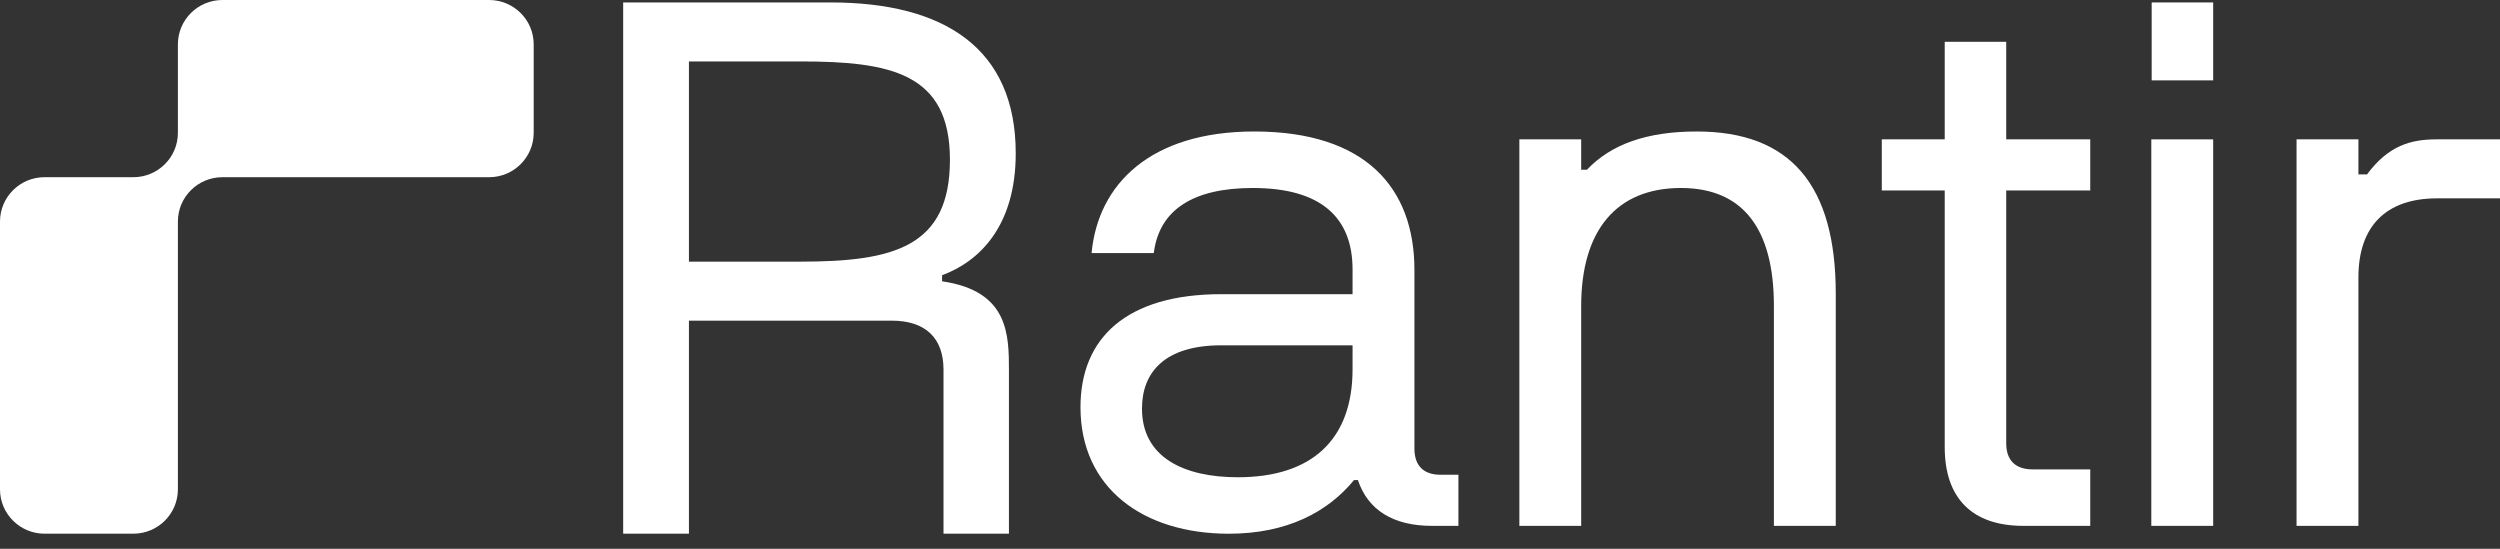<svg width="82" height="18" viewBox="0 0 82 18" fill="none" xmlns="http://www.w3.org/2000/svg">
<rect x="0" y="0" width="82" height="18" fill="#333333" stroke="none"/>
<path d="M20.44 17.505L20.44 0.08H27.241C30.971 0.08 33.316 1.581 33.316 5.029C33.316 7.433 32.108 8.582 30.9 9.028V9.227C33.093 9.544 33.093 10.986 33.093 12.171V17.505H30.947V12.124C30.947 11.092 30.361 10.517 29.247 10.517H22.597V17.505H20.44ZM22.597 8.582H26.256C29.317 8.582 31.158 8.101 31.158 5.24C31.158 2.402 29.223 2.015 26.256 2.015H22.597V8.582Z" fill="white"/>
<path d="M40.307 17.506C37.504 17.506 35.44 16.017 35.44 13.355C35.44 11.092 36.941 9.649 40.061 9.649H44.364V8.84C44.364 7.116 43.309 6.166 41.093 6.166C39.134 6.166 38.02 6.882 37.844 8.301H35.804C36.015 6.037 37.739 4.313 41.139 4.313C44.822 4.313 46.393 6.19 46.393 8.852V14.715C46.393 15.267 46.686 15.572 47.249 15.572H47.836V17.248H46.968C45.701 17.248 44.869 16.733 44.54 15.747H44.411C43.555 16.791 42.218 17.506 40.307 17.506ZM37.457 13.402C37.457 15.009 38.841 15.654 40.6 15.654C43.039 15.654 44.364 14.411 44.364 12.112V11.326H40.061C38.196 11.326 37.457 12.217 37.457 13.402Z" fill="white"/>
<path d="M49.835 17.248V4.571H51.863V5.568H52.051C52.848 4.724 54.033 4.313 55.651 4.313C58.724 4.313 60.213 6.061 60.213 9.638V17.248H58.184V10.036C58.184 7.48 57.152 6.166 55.135 6.166C53.024 6.166 51.863 7.55 51.863 10.036V17.248H49.835Z" fill="white"/>
<path d="M66.367 17.248C64.69 17.248 63.787 16.346 63.787 14.668V6.248H61.723V4.571H63.787V1.37H65.804V4.571H68.56V6.248H65.804V14.54C65.804 15.102 66.109 15.396 66.672 15.396H68.56V17.248H66.367Z" fill="white"/>
<path d="M70.563 17.248V4.571H72.592V17.248H70.563ZM70.575 2.636V0.08H72.592V2.636H70.575Z" fill="white"/>
<path d="M75.327 17.248V4.571H77.356V5.721H77.638C78.341 4.771 79.08 4.571 79.913 4.571H82V6.506H79.936C78.259 6.506 77.356 7.421 77.356 9.098V17.248H75.327Z" fill="white"/>
<path d="M17.505 1.454V4.357C17.505 5.157 16.853 5.812 16.044 5.812H7.295C6.492 5.812 5.835 6.461 5.835 7.266V16.05C5.835 16.85 5.183 17.505 4.375 17.505H1.46C0.657 17.505 0 16.856 0 16.05V7.266C0 6.466 0.652 5.812 1.46 5.812H4.375C5.178 5.812 5.835 5.163 5.835 4.357V1.454C5.835 0.655 6.486 0 7.295 0H16.044C16.847 0 17.505 0.649 17.505 1.454Z" fill="white"/>
</svg>
